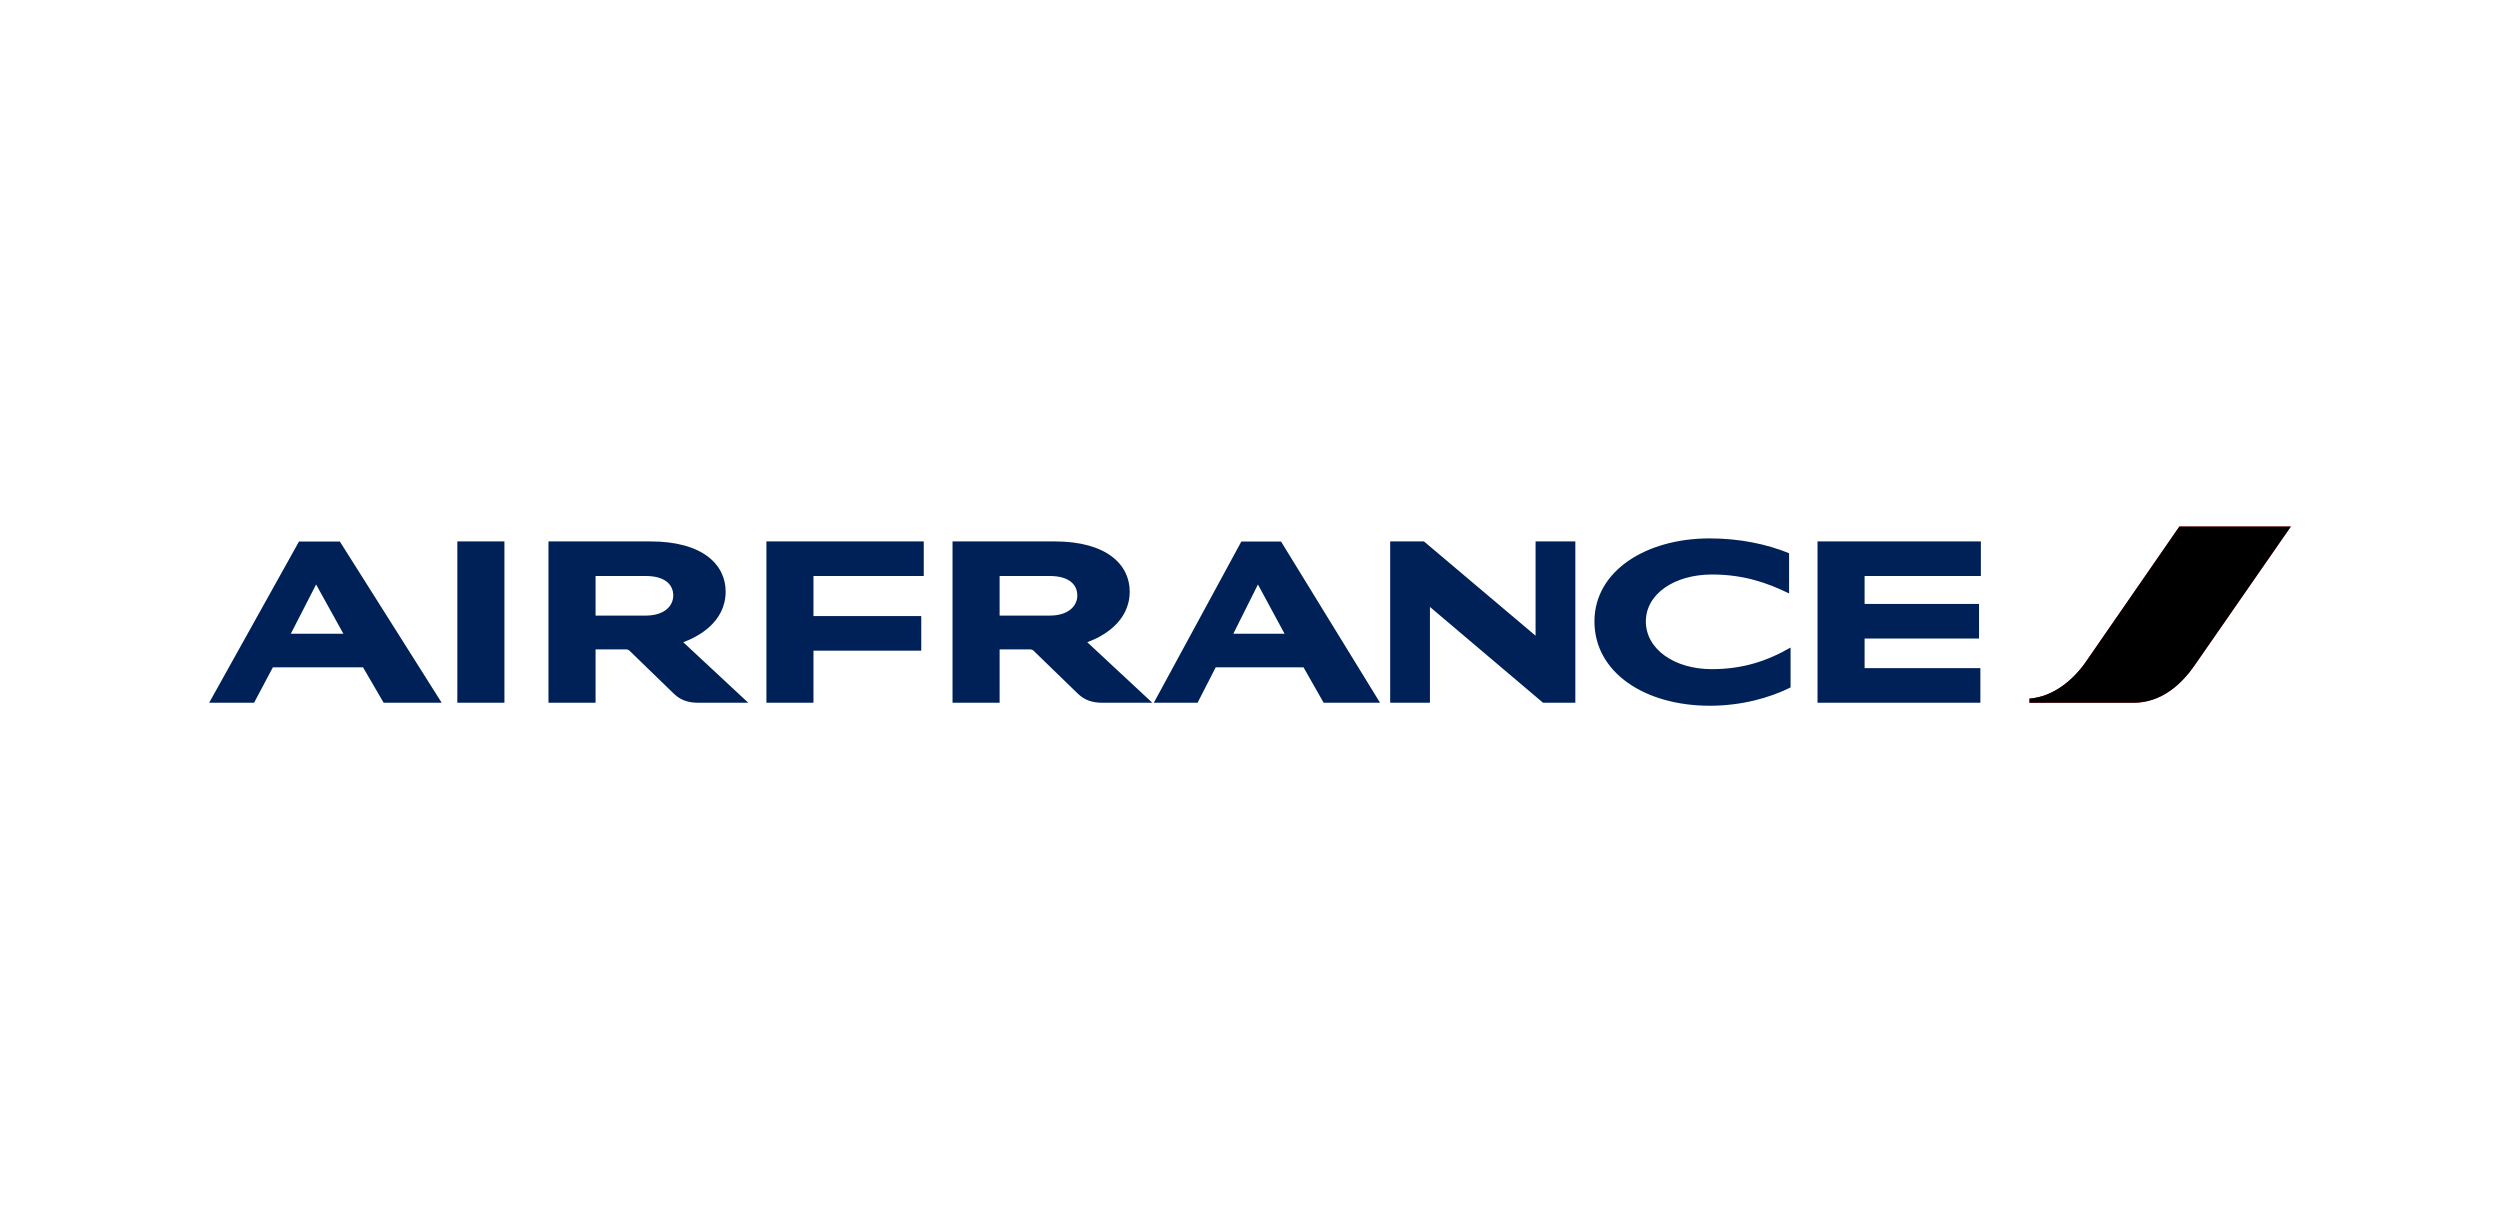 <svg width="300px" height="147px" viewBox="0 0 300 147" version="1.1" xmlns="http://www.w3.org/2000/svg" xmlns:xlink="http://www.w3.org/1999/xlink">
    <defs>
        <linearGradient x1="50%" y1="-0%" x2="50%" y2="100.001%" id="linearGradient-1">
            <stop stopColor="#FF1E27" offset="33.52%"></stop>
            <stop stopColor="#E81B23" offset="69.15%"></stop>
            <stop stopColor="#A61319" offset="78.41%"></stop>
            <stop stopColor="#9D1218" offset="87.19%"></stop>
            <stop stopColor="#931116" offset="95.51%"></stop>
            <stop stopColor="#800F14" offset="100%"></stop>
        </linearGradient>
    </defs>
    <g id="Air-France" stroke="none" strokeWidth="1" fill="none" fillRule="evenodd">
        <path d="M261.524,63.185 L250.304,79.419 C248.826,81.554 246.429,83.611 243.535,83.832 L243.535,84.331 L256.014,84.331 C259.327,84.331 261.743,82.174 263.38,79.798 L274.901,63.186 L261.524,63.186 L261.524,63.185 Z" id="Path" fill="#ED1C24" fillRule="nonzero"></path>
        <path d="M261.524,63.185 L250.304,79.417 C248.826,81.554 246.429,83.611 243.535,83.832 L243.535,84.33 L256.014,84.33 C259.327,84.33 261.743,82.173 263.38,79.797 L274.901,63.185 L261.524,63.185 L261.524,63.185 Z" id="Path" fill="url(#linearGradient-1)" fillRule="nonzero"></path>
        <path d="M54.879,84.33 L54.879,64.969 L60.531,64.969 L60.531,84.33 L54.879,84.33 L54.879,84.33 Z M185.167,84.33 L171.593,72.833 L171.593,84.33 L166.822,84.33 L166.822,64.969 L170.875,64.969 L184.269,76.286 L184.269,64.969 L189.041,64.969 L189.041,84.33 L185.167,84.33 L185.167,84.33 Z M214.689,71.216 C212.135,69.959 209.261,68.941 205.448,68.941 C200.896,68.941 197.502,71.295 197.502,74.569 C197.502,77.925 200.956,80.298 205.407,80.298 C209.08,80.298 211.996,79.359 214.87,77.703 L214.87,82.494 C212.333,83.753 208.96,84.689 205.169,84.689 C197.423,84.689 191.334,80.737 191.334,74.569 C191.334,68.501 197.543,64.608 205.149,64.608 C208.741,64.608 211.996,65.287 214.689,66.385 L214.689,71.216 L214.689,71.216 Z M91.969,84.33 L91.969,64.969 L110.851,64.969 L110.851,69.119 L97.616,69.119 L97.616,73.931 L110.552,73.931 L110.552,78.084 L97.616,78.084 L97.616,84.33 L91.969,84.33 L91.969,84.33 Z M218.103,84.33 L218.103,64.969 L237.705,64.969 L237.705,69.119 L223.752,69.119 L223.752,72.474 L237.484,72.474 L237.484,76.625 L223.752,76.625 L223.752,80.177 L237.645,80.177 L237.645,84.331 L218.103,84.331 L218.103,84.33 Z M130.472,77.066 L138.279,84.33 L132.249,84.33 C130.913,84.33 130.034,83.911 129.334,83.233 L124.026,78.084 C123.925,77.983 123.766,77.925 123.567,77.925 L119.954,77.925 L119.954,84.33 L114.304,84.33 L114.304,64.969 L126.543,64.969 C132.887,64.969 135.565,67.821 135.565,70.978 C135.564,74.648 132.29,76.405 130.472,77.066 L130.472,77.066 L130.472,77.066 Z M125.961,73.871 C128.197,73.871 129.276,72.732 129.276,71.456 C129.276,70.178 128.318,69.119 125.961,69.119 L119.953,69.119 L119.953,73.871 L125.961,73.871 L125.961,73.871 Z M81.989,77.066 L89.793,84.33 L83.765,84.33 C82.426,84.33 81.548,83.911 80.85,83.233 L75.539,78.084 C75.441,77.983 75.279,77.925 75.08,77.925 L71.469,77.925 L71.469,84.33 L65.817,84.33 L65.817,64.969 L78.056,64.969 C84.403,64.969 87.078,67.821 87.078,70.978 C87.078,74.648 83.804,76.405 81.989,77.066 L81.989,77.066 L81.989,77.066 Z M77.478,73.871 C79.711,73.871 80.79,72.732 80.79,71.456 C80.79,70.178 79.832,69.119 77.478,69.119 L71.469,69.119 L71.469,73.871 L77.478,73.871 L77.478,73.871 Z M46.039,84.33 L43.562,80.079 L32.744,80.079 L30.489,84.33 L25.099,84.33 L35.876,64.988 L40.786,64.988 L53.003,84.33 L46.039,84.33 L46.039,84.33 Z M34.899,76.047 L41.206,76.047 L37.932,70.137 L34.899,76.047 L34.899,76.047 Z M158.839,84.33 L156.423,80.079 L145.884,80.079 L143.708,84.33 L138.458,84.33 L148.959,64.988 L153.727,64.988 L165.605,84.33 L158.839,84.33 L158.839,84.33 Z M147.999,76.047 L154.148,76.047 L150.954,70.137 L147.999,76.047 L147.999,76.047 Z" id="Shape" fill="#002157" fillRule="nonzero"></path>
    </g>
</svg>
